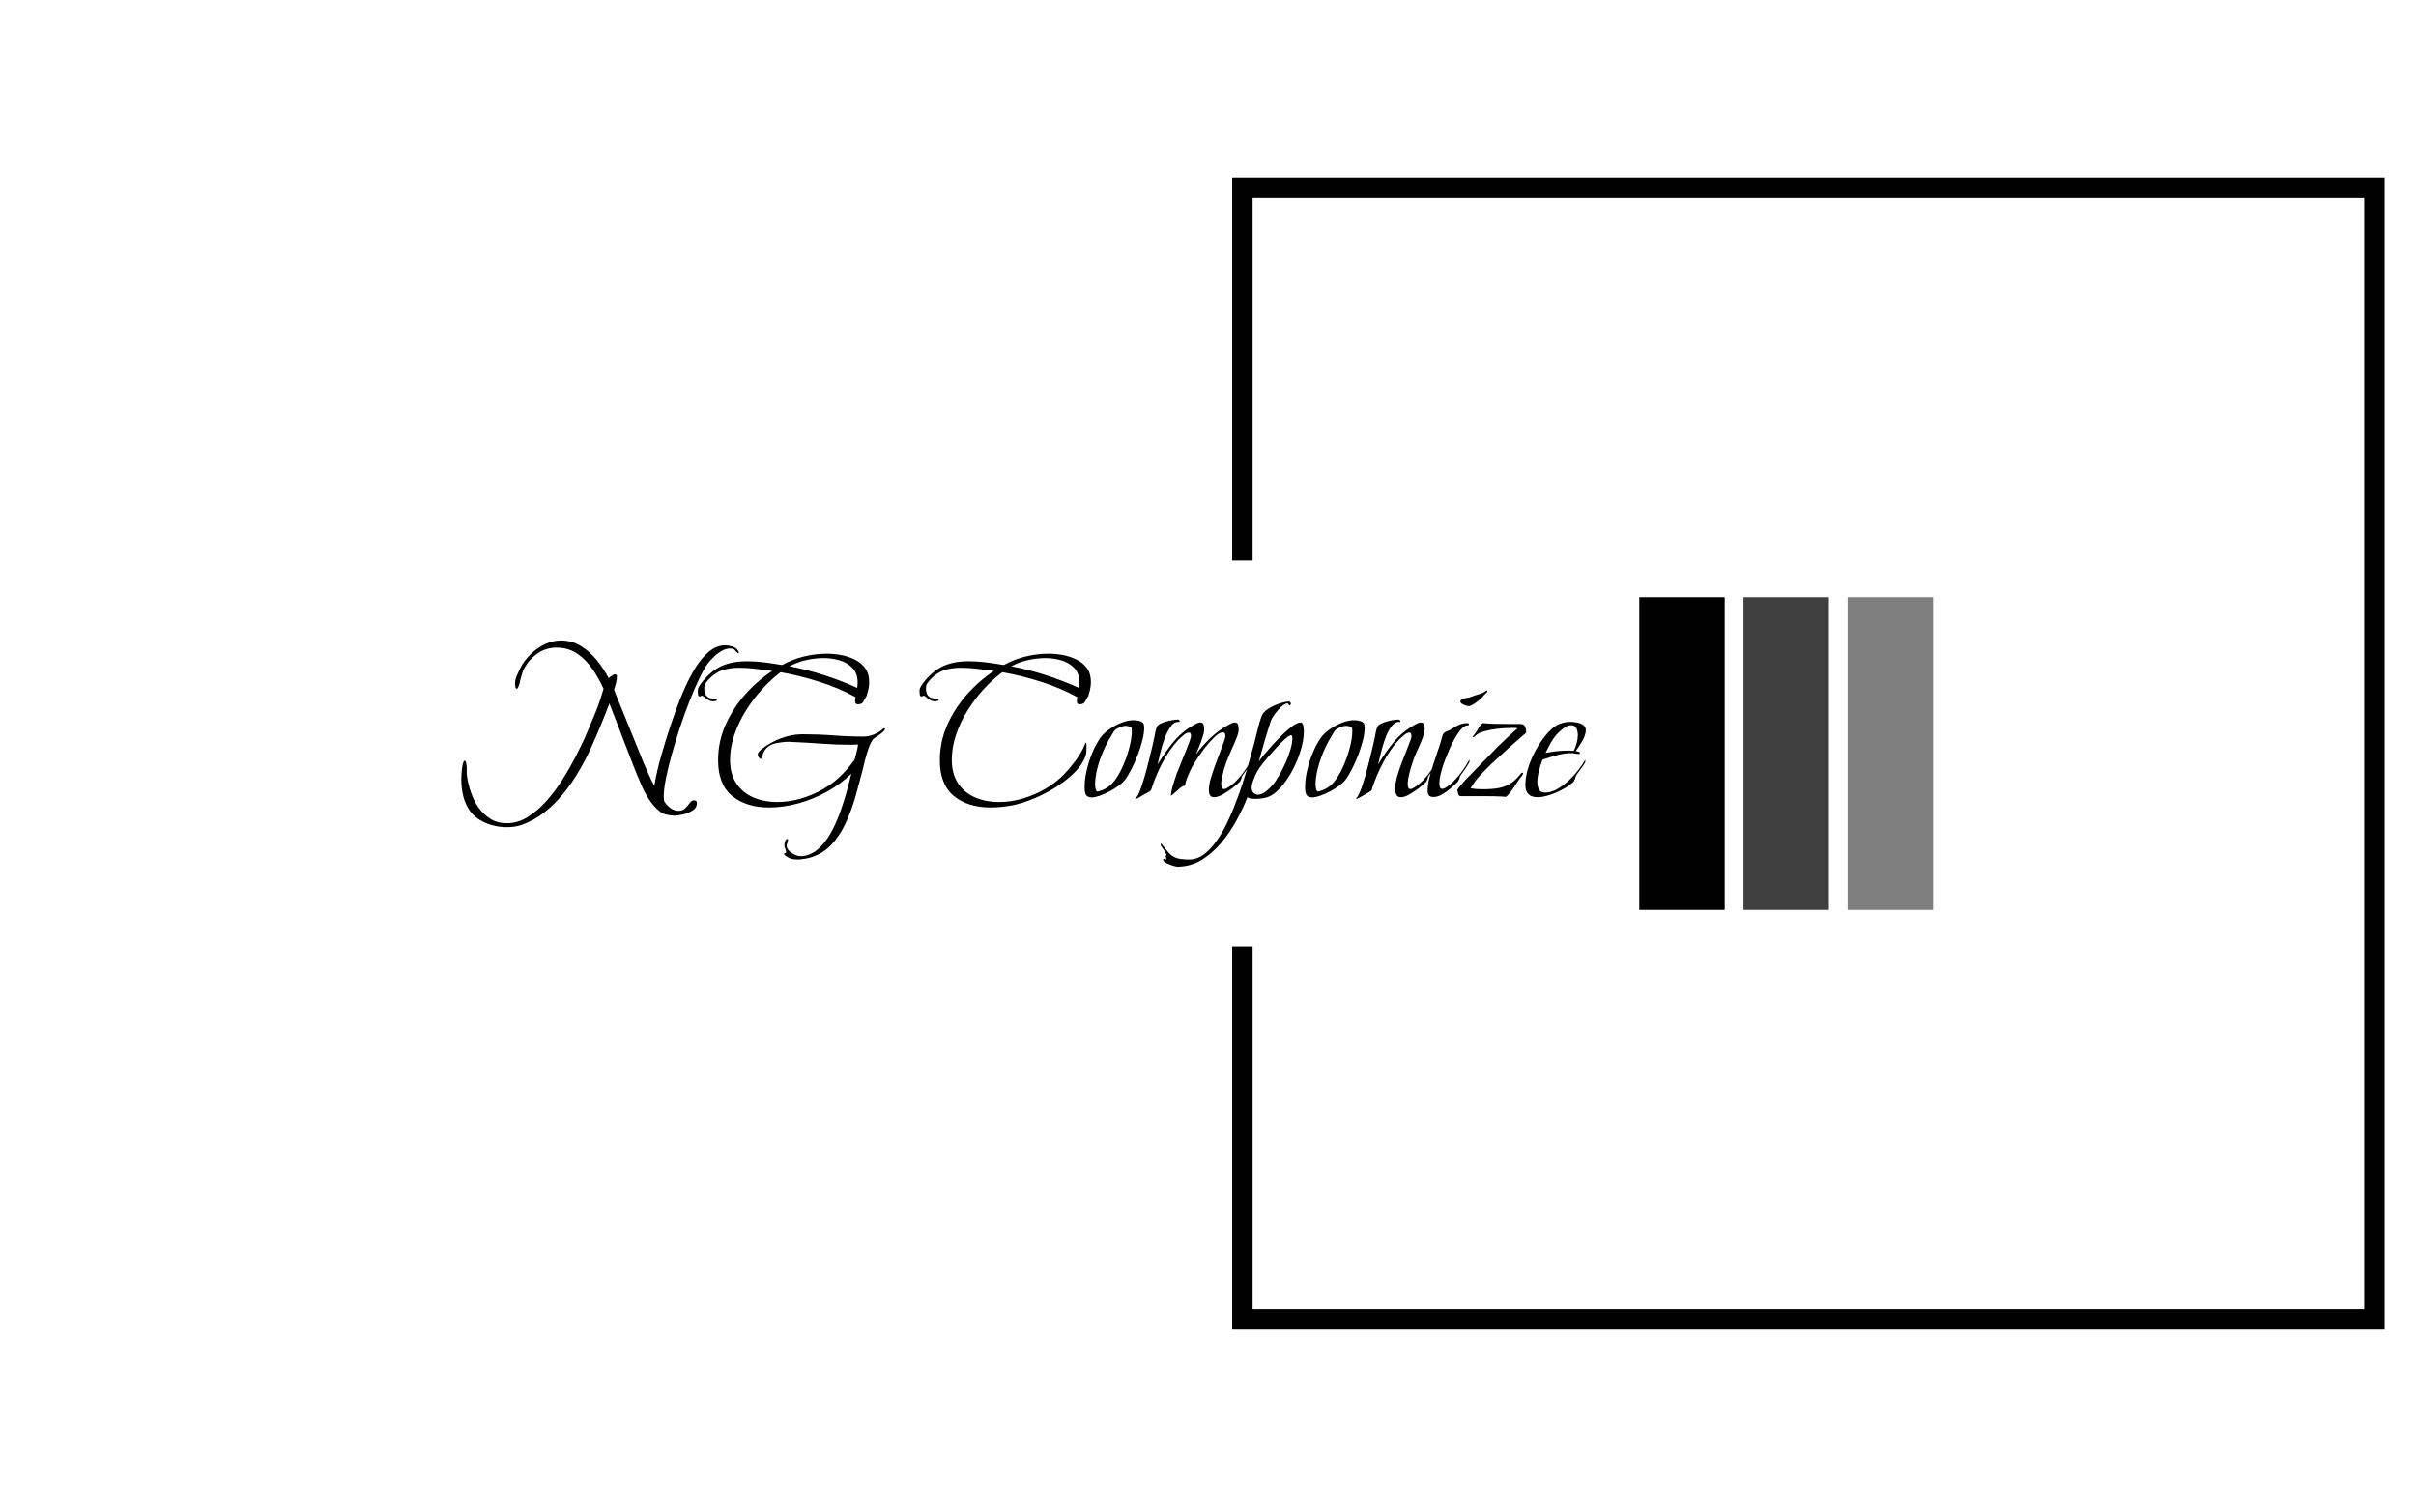 <svg xmlns="http://www.w3.org/2000/svg" version="1.1" xmlns:xlink="http://www.w3.org/1999/xlink" xmlns:svgjs="http://svgjs.dev/svgjs" width="2000" height="1252" viewBox="0 0 2000 1252"><g transform="matrix(1,0,0,1,-1.212,-2.019)"><svg viewBox="0 0 396 248" data-background-color="#ffffff" preserveAspectRatio="xMidYMid meet" height="1252" width="2000" xmlns="http://www.w3.org/2000/svg" xmlns:xlink="http://www.w3.org/1999/xlink"><g id="tight-bounds" transform="matrix(1,0,0,1,0.24,0.4)"><svg viewBox="0 0 395.52 247.2" height="247.2" width="395.52"><g><svg></svg></g><g><svg viewBox="0 0 395.52 247.2" height="247.2" width="395.52"><g transform="matrix(1,0,0,1,75.544,97.971)"><svg viewBox="0 0 244.431 51.258" height="51.258" width="244.431"><g><svg viewBox="0 0 323.976 67.939" height="51.258" width="244.431"><g transform="matrix(1,0,0,1,0,9.39)"><svg viewBox="0 0 244.431 49.16" height="49.16" width="244.431"><g id="textblocktransform"><svg viewBox="0 0 244.431 49.16" height="49.16" width="244.431" id="textblock"><g><svg viewBox="0 0 244.431 49.16" height="49.16" width="244.431"><g transform="matrix(1,0,0,1,0,0)"><svg width="244.431" viewBox="0.55 -37.15 267.97 53.9" height="49.16" data-palette-color="#af2baf"><path d="M11.35 7.35L11.35 7.35Q9.55 7.35 7.73 6.83 5.9 6.3 4.38 5.23 2.85 4.15 2 2.5L2 2.5Q1.2 1 0.88-0.7 0.55-2.4 0.55-4.1L0.55-4.1Q0.55-4.35 0.58-5.03 0.6-5.7 0.7-6.53 0.8-7.35 0.98-7.93 1.15-8.5 1.4-8.5L1.4-8.5Q1.65-8.5 1.73-7.85 1.8-7.2 1.85-7L1.85-7 1.85-5.95Q1.85-5.7 1.85-5.43 1.85-5.15 1.9-4.9L1.9-4.9Q2.15-3 2.83-1 3.5 1 4.67 2.68 5.85 4.35 7.53 5.38 9.2 6.4 11.45 6.4L11.45 6.4Q13.95 6.4 16.28 4.98 18.6 3.55 20.68 1.28 22.75-1 24.48-3.7 26.2-6.4 27.55-9 28.9-11.6 29.8-13.55L29.8-13.55Q31.1-16.5 32.35-19.55 33.6-22.6 34.45-25.65L34.45-25.65Q33.4-28 31.88-30.25 30.35-32.5 28.23-33.98 26.1-35.45 23.25-35.45L23.25-35.45Q20.8-35.45 18.82-34.13 16.85-32.8 15.65-30.7L15.65-30.7Q15.2-29.9 14.98-29.03 14.75-28.15 14.5-27.3L14.5-27.3Q14.45-27 14.38-26.7 14.3-26.4 14.15-26.1L14.15-26.1Q14.1-26 14-25.83 13.9-25.65 13.75-25.65L13.75-25.65Q13.5-25.65 13.43-26.15 13.35-26.65 13.35-26.75L13.35-26.75Q13.35-27.75 13.75-28.7 14.15-29.65 14.6-30.55L14.6-30.55Q15.5-32.3 17-33.8 18.5-35.3 20.4-36.23 22.3-37.15 24.3-37.15L24.3-37.15Q26.95-37.15 29.1-35.8 31.25-34.45 32.9-32.4 34.55-30.35 35.65-28.2L35.65-28.2Q35.95-28.4 36.43-28.75 36.9-29.1 37.15-29.1L37.15-29.1Q37.3-29.1 37.48-28.98 37.65-28.85 37.65-28.7L37.65-28.7Q37.65-28 37.43-27.05 37.2-26.1 36.95-25.4L36.95-25.4Q37.05-25.2 37.15-24.98 37.25-24.75 37.3-24.5L37.3-24.5Q39-20.4 40.65-16.28 42.3-12.15 44-8L44-8Q44.6-6.6 45.23-5.2 45.85-3.8 46.55-2.5L46.55-2.5Q47.15-6.1 48.18-9.65 49.2-13.2 50.35-16.7L50.35-16.7Q50.9-18.25 51.75-20.68 52.6-23.1 53.78-25.75 54.95-28.4 56.4-30.73 57.85-33.05 59.63-34.52 61.4-36 63.45-36L63.45-36Q64.2-36 65.13-35.73 66.05-35.45 66.45-34.8L66.45-34.8Q66.55-34.7 66.63-34.55 66.7-34.4 66.7-34.25L66.7-34.25Q66.7-34.1 66.6-34.1L66.6-34.1Q66.15-34.3 65.83-34.77 65.5-35.25 64.6-35.25L64.6-35.25Q63.65-35.25 62.6-34.65 61.55-34.05 60.68-33.2 59.8-32.35 59.25-31.6L59.25-31.6Q58.35-30.35 57.23-28 56.1-25.65 54.93-22.68 53.75-19.7 52.68-16.45 51.6-13.2 50.73-10.08 49.85-6.95 49.33-4.33 48.8-1.7 48.8 0L48.8 0Q48.8 0.3 48.83 0.6 48.85 0.9 48.9 1.15L48.9 1.15Q49.3 1.9 50.25 2.68 51.2 3.45 52.3 3.45L52.3 3.45Q53.35 3.45 53.95 2.83 54.55 2.2 55 1.58 55.45 0.95 56 0.95L56 0.95Q56.7 0.95 56.7 1.65L56.7 1.65Q56.7 2.7 55.7 3.35 54.7 4 53.43 4.3 52.15 4.6 51.4 4.6L51.4 4.6Q50.45 4.6 49.18 4.28 47.9 3.95 46.35 2.15L46.35 2.15Q44.75 0.25 43.6-2.4 42.45-5.05 41.55-7.35L41.55-7.35Q40.1-11.05 38.7-14.75 37.3-18.45 35.85-22.15L35.85-22.15Q33.85-16.85 31.5-11.65L31.5-11.65Q30.3-8.95 28.65-6.13 27-3.3 24.95-0.75 22.9 1.8 20.4 3.78 17.9 5.75 14.95 6.8L14.95 6.8Q14.1 7.1 13.18 7.23 12.25 7.35 11.35 7.35ZM80.75 15.05L80.75 15.05Q80.25 15.05 79.67 14.98 79.1 14.9 78.7 14.7L78.7 14.7Q78.5 14.6 78 14.3 77.5 14 77.5 13.75L77.5 13.75Q77.5 13.5 77.72 13.53 77.95 13.55 77.95 13.25L77.95 13.25Q77.95 12.9 77.75 12.48 77.55 12.05 77.55 11.55L77.55 11.55Q77.55 11.25 77.72 10.7 77.9 10.15 78.3 10.15L78.3 10.15Q78.4 10.15 78.4 10.35L78.4 10.35Q78.4 10.7 78.25 11.08 78.1 11.45 78.1 11.85L78.1 11.85Q78.1 12.4 78.67 12.98 79.25 13.55 80 13.9 80.75 14.25 81.25 14.25L81.25 14.25Q81.5 14.25 81.75 14.25 82 14.25 82.2 14.2L82.2 14.2Q84.25 13.85 85.87 12.3 87.5 10.75 88.75 8.45 90 6.15 90.9 3.6 91.8 1.05 92.45-1.33 93.1-3.7 93.5-5.4L93.5-5.4Q91.05-3 87.8-1.18 84.55 0.65 80.95 1.65 77.35 2.65 73.9 2.65L73.9 2.65Q68.45 2.65 65.1-0.1 61.75-2.85 61.75-8.6L61.75-8.6Q61.75-13 63.5-16.98 65.25-20.95 68.17-24.25 71.1-27.55 74.65-29.9L74.65-29.9Q72.7-30.15 70.7-30.4 68.7-30.65 66.75-30.65L66.75-30.65Q64.5-30.65 62.72-30.05 60.95-29.45 59.4-27.75L59.4-27.75Q58.95-27.25 58.7-26.85 58.45-26.45 58.45-25.75L58.45-25.75Q58.45-24.6 58.87-24.08 59.3-23.55 59.85-23.4 60.4-23.25 60.87-23.23 61.35-23.2 61.5-22.95L61.5-22.95Q61.45-22.8 61.15-22.73 60.85-22.65 60.65-22.65L60.65-22.65Q59.9-22.65 59.37-23 58.85-23.35 58.47-23.68 58.1-24 57.8-24L57.8-24Q57.7-24 57.62-23.9 57.55-23.8 57.4-23.8L57.4-23.8Q57-23.8 56.95-24.38 56.9-24.95 56.9-25.15L56.9-25.15Q56.9-25.7 57.35-26.4 57.8-27.1 58.15-27.5L58.15-27.5Q60.3-30.1 62.77-31.15 65.25-32.2 68.55-32.2L68.55-32.2Q70.7-32.2 72.8-31.93 74.9-31.65 77-31.3L77-31.3Q79.45-32.65 82.2-33.33 84.95-34 87.7-34L87.7-34Q89.3-34 91.05-33.68 92.8-33.35 94.32-32.6 95.85-31.85 96.8-30.55 97.75-29.25 97.75-27.3L97.75-27.3Q97.75-25.75 97.2-24.25L97.2-24.25Q97.2-24.05 97.12-23.93 97.05-23.8 96.95-23.65L96.95-23.65Q96.6-23 96.3-22.48 96-21.95 95.05-21.95L95.05-21.95Q94.4-21.95 94.4-22.65L94.4-22.65Q94.4-22.9 94.42-23.18 94.45-23.45 94.5-23.65L94.5-23.65Q90.5-25.85 85.82-27.33 81.15-28.8 76.65-29.6L76.65-29.6Q74.4-27.9 72.25-25.55 70.1-23.2 68.37-20.43 66.65-17.65 65.62-14.65 64.6-11.65 64.6-8.7L64.6-8.7Q64.6-5.35 66.1-3.1 67.6-0.85 70.15 0.25 72.7 1.35 75.9 1.35L75.9 1.35Q78.65 1.35 81.47 0.53 84.3-0.3 86.85-1.78 89.4-3.25 91.3-5.2L91.3-5.2Q92.95-6.85 94.3-8.8L94.3-8.8Q94.5-9.65 94.75-10.55 95-11.45 95.1-12.35L95.1-12.35Q94.65-12.35 94.2-12.33 93.75-12.3 93.35-12.3L93.35-12.3Q89.95-12.3 86.52-12.55 83.1-12.8 79.7-12.95L79.7-12.95Q79.45-12.95 79.15-12.98 78.85-13 78.6-13L78.6-13Q77.3-13 75.67-12.7 74.05-12.4 73.15-11.35L73.15-11.35Q72.7-10.85 72.47-10.18 72.25-9.5 71.95-8.9L71.95-8.9Q71.2-9.3 71.2-9.95L71.2-9.95Q71.2-10.45 71.9-11.05 72.6-11.65 73.42-12.18 74.25-12.7 74.65-12.9L74.65-12.9Q76.35-13.8 78.2-14.3 80.05-14.8 81.95-14.8L81.95-14.8Q85.6-14.8 89.2-14.53 92.8-14.25 96.4-14.25L96.4-14.25Q97.65-14.25 98.95-14.78 100.25-15.3 101.1-16.15L101.1-16.15Q101.2-16.25 101.35-16.25L101.35-16.25Q101.5-16.25 101.5-16.05L101.5-16.05Q101.5-15.75 100.92-15.25 100.35-14.75 99.67-14.33 99-13.9 98.75-13.7L98.75-13.7Q98.1-12.85 97.6-11.43 97.1-10 96.72-8.5 96.35-7 96.1-5.95L96.1-5.95Q95.45-3.4 94.62-0.43 93.8 2.55 92.57 5.45 91.35 8.35 89.52 10.65 87.7 12.95 85.05 14.1L85.05 14.1Q84.15 14.5 83.3 14.7 82.45 14.9 81.45 15L81.45 15Q81.25 15.05 81.07 15.05 80.9 15.05 80.75 15.05ZM94.9-25.85L94.9-25.85Q94.95-26.15 94.97-26.45 95-26.75 95-27.1L95-27.1Q95-29.35 93.75-30.63 92.5-31.9 90.65-32.43 88.8-32.95 86.9-32.95L86.9-32.95Q84.9-32.95 82.75-32.48 80.6-32 78.8-31L78.8-31Q82.95-30.2 87-28.9 91.05-27.6 94.9-25.85ZM126.74 2.65L126.74 2.65Q121.24 2.65 117.92-0.1 114.59-2.85 114.59-8.6L114.59-8.6Q114.59-13 116.34-16.98 118.09-20.95 121.02-24.25 123.94-27.55 127.49-29.9L127.49-29.9Q125.54-30.15 123.54-30.4 121.54-30.65 119.59-30.65L119.59-30.65Q117.34-30.65 115.57-30.05 113.79-29.45 112.24-27.75L112.24-27.75Q111.79-27.25 111.54-26.85 111.29-26.45 111.29-25.75L111.29-25.75Q111.29-24.6 111.69-24.1 112.09-23.6 112.64-23.45 113.19-23.3 113.69-23.25 114.19-23.2 114.34-22.95L114.34-22.95Q114.29-22.8 113.99-22.73 113.69-22.65 113.49-22.65L113.49-22.65Q112.74-22.65 112.22-23 111.69-23.35 111.32-23.68 110.94-24 110.64-24L110.64-24Q110.54-24 110.47-23.9 110.39-23.8 110.24-23.8L110.24-23.8Q109.84-23.8 109.79-24.38 109.74-24.95 109.74-25.15L109.74-25.15Q109.74-25.7 110.19-26.4 110.64-27.1 110.99-27.5L110.99-27.5Q113.14-30.1 115.62-31.15 118.09-32.2 121.39-32.2L121.39-32.2Q123.54-32.2 125.64-31.93 127.74-31.65 129.84-31.3L129.84-31.3Q132.29-32.65 135.04-33.33 137.79-34 140.54-34L140.54-34Q142.14-34 143.89-33.68 145.64-33.35 147.17-32.6 148.69-31.85 149.64-30.55 150.59-29.25 150.59-27.3L150.59-27.3Q150.59-25.75 150.04-24.25L150.04-24.25Q150.04-24.05 149.97-23.93 149.89-23.8 149.79-23.65L149.79-23.65Q149.44-23 149.12-22.48 148.79-21.95 147.89-21.95L147.89-21.95Q147.24-21.95 147.24-22.65L147.24-22.65Q147.24-22.9 147.27-23.18 147.29-23.45 147.34-23.65L147.34-23.65Q143.34-25.85 138.67-27.33 133.99-28.8 129.49-29.6L129.49-29.6Q127.19-27.9 125.04-25.55 122.89-23.2 121.17-20.43 119.44-17.65 118.44-14.65 117.44-11.65 117.44-8.7L117.44-8.7Q117.44-5.35 118.94-3.1 120.44-0.85 122.99 0.25 125.54 1.35 128.74 1.35L128.74 1.35Q131.49 1.35 134.32 0.53 137.14-0.3 139.69-1.78 142.24-3.25 144.14-5.2L144.14-5.2Q145.49-6.6 146.92-8.5 148.34-10.4 149.09-12.25L149.09-12.25Q149.09-12.3 149.22-12.55 149.34-12.8 149.39-12.8L149.39-12.8Q149.49-12.8 149.52-12.5 149.54-12.2 149.54-12.15L149.54-12.15Q149.54-11.9 149.52-11.03 149.49-10.15 149.39-9.9L149.39-9.9Q148.69-7.7 146.72-5.73 144.74-3.75 142.17-2.15 139.59-0.55 136.92 0.55 134.24 1.65 132.09 2.1L132.09 2.1Q130.79 2.35 129.44 2.5 128.09 2.65 126.74 2.65ZM147.74-25.85L147.74-25.85Q147.79-26.15 147.82-26.45 147.84-26.75 147.84-27.1L147.84-27.1Q147.84-29.35 146.59-30.63 145.34-31.9 143.49-32.43 141.64-32.95 139.74-32.95L139.74-32.95Q137.74-32.95 135.59-32.48 133.44-32 131.64-31L131.64-31Q135.79-30.2 139.84-28.9 143.89-27.6 147.74-25.85ZM150.79 0.25L150.79 0.25Q149.84 0.25 149.47-0.28 149.09-0.8 149.09-2.15L149.09-2.15Q149.09-4.1 149.59-6.25 150.09-8.4 150.94-10.43 151.79-12.45 152.84-13.95L152.84-13.95Q153.64-15.05 154.99-16 156.34-16.95 157.89-17.55 159.44-18.15 160.79-18.15L160.79-18.15Q161.24-18.15 161.89-18.03 162.54-17.9 162.89-17.6L162.89-17.6Q163.14-17.4 163.22-17.05 163.29-16.7 163.29-16.4L163.29-16.4Q163.29-15.1 162.87-13.38 162.44-11.65 161.74-9.85 161.04-8.05 160.24-6.48 159.44-4.9 158.64-3.85L158.64-3.85Q158.19-3.25 157.19-2.53 156.19-1.8 155.02-1.18 153.84-0.55 152.69-0.15 151.54 0.25 150.79 0.25ZM152.14-1.15L152.14-1.15Q154.49-1.65 155.94-3.4L155.94-3.4Q157.09-4.75 158.09-6.95 159.09-9.15 159.72-11.5 160.34-13.85 160.34-15.6L160.34-15.6Q160.34-15.75 160.32-16.1 160.29-16.45 160.14-16.5L160.14-16.5Q159.54-16.8 158.79-16.8L158.79-16.8Q158.29-16.8 157.49-16.48 156.69-16.15 156.29-15.75L156.29-15.75Q156.04-15.5 155.82-15.08 155.59-14.65 155.39-14.35L155.39-14.35Q154.44-12.85 153.57-10.85 152.69-8.85 152.14-6.75 151.59-4.65 151.59-2.8L151.59-2.8Q151.59-2.2 151.72-1.73 151.84-1.25 152.14-1.15ZM161.34 0.65L161.34 0.65Q161.29 0.65 161.29 0.6L161.29 0.6Q161.29 0.4 161.46 0.2 161.64 0 161.69-0.1L161.69-0.1Q162.04-0.65 162.51-1.98 162.99-3.3 163.46-4.98 163.94-6.65 164.36-8.38 164.79-10.1 165.14-11.55 165.49-13 165.64-13.75L165.64-13.75Q165.74-14.15 165.84-14.8 165.94-15.45 166.14-16.1 166.34-16.75 166.59-16.95L166.59-16.95Q167.04-17.35 167.94-17.65 168.84-17.95 169.79-18.13 170.74-18.3 171.29-18.3L171.29-18.3Q171.59-18.3 171.74-18L171.74-18 171.79-17.85Q171.74-17.7 171.64-17.73 171.54-17.75 171.44-17.75L171.44-17.75Q170.34-17.75 169.51-16.53 168.69-15.3 168.06-13.53 167.44-11.75 167.06-10.1 166.69-8.45 166.49-7.6L166.49-7.6Q168.09-10.3 170.16-12.85 172.24-15.4 174.99-16.95L174.99-16.95Q175.39-17.15 175.81-17.38 176.24-17.6 176.64-17.6L176.64-17.6Q177.29-17.6 177.44-17.03 177.59-16.45 177.59-15.95L177.59-15.95Q177.59-15.3 177.21-14.13 176.84-12.95 176.36-11.8 175.89-10.65 175.59-10L175.59-10Q177.14-12.05 179.04-13.88 180.94-15.7 183.24-16.95L183.24-16.95Q183.59-17.15 184.04-17.38 184.49-17.6 184.89-17.6L184.89-17.6Q185.54-17.6 185.66-17.03 185.79-16.45 185.79-15.95L185.79-15.95Q185.79-15.2 185.36-14.08 184.94-12.95 184.41-11.83 183.89-10.7 183.59-9.95L183.59-9.95Q183.24-9.15 182.91-8.3 182.59-7.45 182.34-6.6L182.34-6.6Q182.14-5.8 181.89-4.83 181.64-3.85 181.64-3L181.64-3Q181.64-2.65 181.76-2.2 181.89-1.75 182.34-1.75L182.34-1.75Q182.59-1.75 182.76-1.85 182.94-1.95 183.14-2.05L183.14-2.05Q184.29-2.7 185.36-3.83 186.44-4.95 187.34-6.28 188.24-7.6 188.84-8.7L188.84-8.7Q188.89-8.65 188.89-8.5L188.89-8.5Q188.89-8.2 188.54-7.63 188.19-7.05 187.74-6.4 187.29-5.75 186.91-5.25 186.54-4.75 186.54-4.65L186.54-4.65Q186.49-4.3 186.39-4.08 186.29-3.85 186.09-3.5L186.09-3.5Q185.49-2.9 184.36-2.02 183.24-1.15 182.04-0.48 180.84 0.2 179.94 0.2L179.94 0.2Q179.19 0.2 178.94-0.33 178.69-0.85 178.69-1.5L178.69-1.5Q178.69-2.8 179.29-4.73 179.89-6.65 180.64-8.6 181.39-10.55 181.84-11.8L181.84-11.8Q181.99-12.2 182.31-13.1 182.64-14 182.64-14.35L182.64-14.35Q182.64-14.65 182.54-14.95 182.44-15.25 182.04-15.25L182.04-15.25Q181.24-15.25 180.11-14.2 178.99-13.15 177.84-11.68 176.69-10.2 175.81-8.83 174.94-7.45 174.59-6.8L174.59-6.8Q174.09-5.8 173.64-4.73 173.19-3.65 172.99-2.55L172.99-2.55Q172.54-2.55 171.81-1.95 171.09-1.35 170.46-0.78 169.84-0.2 169.69-0.2L169.69-0.2Q169.59-0.2 169.64-0.33 169.69-0.45 169.69-0.55L169.69-0.55 169.74-0.9Q169.84-1.65 170.06-2.38 170.29-3.1 170.49-3.75L170.49-3.75Q170.74-4.6 171.06-5.48 171.39-6.35 171.74-7.15L171.74-7.15Q171.89-7.55 172.31-8.58 172.74-9.6 173.24-10.85 173.74-12.1 174.09-13.08 174.44-14.05 174.44-14.35L174.44-14.35Q174.44-14.6 174.36-14.9 174.29-15.2 173.89-15.2L173.89-15.2Q173.39-15.2 172.61-14.55 171.84-13.9 171.44-13.5L171.44-13.5Q169.29-11.15 167.71-8.18 166.14-5.2 165.14-2.15L165.14-2.15Q164.99-1.75 164.96-1.6 164.94-1.45 164.54-1.15L164.54-1.15Q164.39-1.1 163.61-0.65 162.84-0.2 162.11 0.23 161.39 0.65 161.34 0.65ZM171.19 16.75L171.19 16.75Q170.89 16.75 170.06 16.5 169.24 16.25 168.51 15.85 167.79 15.45 167.79 15.05L167.79 15.05Q167.79 14.9 167.99 14.9L167.99 14.9Q168.19 15 168.39 15L168.39 15Q168.59 15 168.64 14.95L168.64 14.95Q168.59 14.8 168.51 14.65 168.44 14.5 168.44 14.3L168.44 14.3Q168.44 14.05 168.64 14L168.64 14Q168.49 13.7 168.36 13.43 168.24 13.15 168.04 12.85L168.04 12.85Q167.94 12.65 167.59 12.23 167.24 11.8 167.24 11.6L167.24 11.6Q167.24 11.4 167.34 11.2L167.34 11.2Q168.39 12.6 169.14 13.45 169.89 14.3 170.96 14.68 172.04 15.05 173.94 15.05L173.94 15.05Q175.84 15.05 177.44 13.88 179.04 12.7 180.41 10.8 181.79 8.9 182.86 6.7 183.94 4.5 184.74 2.45 185.54 0.4 186.04-1L186.04-1Q187.04-3.9 187.89-6.85 188.74-9.8 189.54-12.75L189.54-12.75Q189.94-14.35 190.34-16.03 190.74-17.7 191.29-19.2L191.29-19.2Q191.64-20.1 192.86-20.88 194.09-21.65 195.51-22.13 196.94-22.6 197.84-22.6L197.84-22.6Q197.99-22.6 198.11-22.43 198.24-22.25 198.24-22.15L198.24-22.15Q198.24-21.75 197.89-21.65L197.89-21.65Q197.74-21.8 197.69-21.98 197.64-22.15 197.39-22.15L197.39-22.15Q196.79-22.15 195.94-21.35 195.09-20.55 194.39-19.58 193.69-18.6 193.49-18.05L193.49-18.05Q192.69-15.65 191.99-13.2 191.29-10.75 190.59-8.3L190.59-8.3Q190.99-8.9 191.91-10 192.84-11.1 194.01-12.4 195.19-13.7 196.44-14.9 197.69-16.1 198.76-16.85 199.84-17.6 200.54-17.6L200.54-17.6Q201.09-17.6 201.21-16.78 201.34-15.95 201.34-15.55L201.34-15.55Q201.34-13.25 200.44-10.5 199.54-7.75 198.09-5.28 196.64-2.8 194.94-1.25L194.94-1.25Q193.79-0.15 192.54 0.23 191.29 0.6 189.69 0.6L189.69 0.6Q189.24 0.6 188.71 0.53 188.19 0.45 187.89 0.2L187.89 0.2Q186.89 2.75 185.34 5.63 183.79 8.5 181.69 11.03 179.59 13.55 176.96 15.15 174.34 16.75 171.19 16.75ZM190.39-0.4L190.39-0.4Q191.34-0.4 192.31-1.2 193.29-2 193.84-2.65L193.84-2.65Q194.59-3.5 195.41-4.93 196.24-6.35 196.96-7.98 197.69-9.6 198.14-11.15 198.59-12.7 198.59-13.8L198.59-13.8 198.59-14Q198.59-14.2 198.54-14.38 198.49-14.55 198.29-14.55L198.29-14.55Q197.84-14.55 196.86-13.68 195.89-12.8 194.79-11.6 193.69-10.4 192.76-9.33 191.84-8.25 191.54-7.85L191.54-7.85Q191.14-7.35 190.76-6.8 190.39-6.25 190.09-5.7L190.09-5.7Q189.74-5 189.31-3.9 188.89-2.8 188.89-2L188.89-2Q188.89-1.35 189.31-0.88 189.74-0.4 190.39-0.4ZM203.33 0.25L203.33 0.25Q202.38 0.25 202.01-0.28 201.63-0.8 201.63-2.15L201.63-2.15Q201.63-4.1 202.13-6.25 202.63-8.4 203.48-10.43 204.33-12.45 205.38-13.95L205.38-13.95Q206.18-15.05 207.53-16 208.88-16.95 210.43-17.55 211.98-18.15 213.33-18.15L213.33-18.15Q213.78-18.15 214.43-18.03 215.08-17.9 215.43-17.6L215.43-17.6Q215.68-17.4 215.76-17.05 215.83-16.7 215.83-16.4L215.83-16.4Q215.83-15.1 215.41-13.38 214.98-11.65 214.28-9.85 213.58-8.05 212.78-6.48 211.98-4.9 211.18-3.85L211.18-3.85Q210.73-3.25 209.73-2.53 208.73-1.8 207.56-1.18 206.38-0.55 205.23-0.15 204.08 0.25 203.33 0.25ZM204.68-1.15L204.68-1.15Q207.03-1.65 208.48-3.4L208.48-3.4Q209.63-4.75 210.63-6.95 211.63-9.15 212.26-11.5 212.88-13.85 212.88-15.6L212.88-15.6Q212.88-15.75 212.86-16.1 212.83-16.45 212.68-16.5L212.68-16.5Q212.08-16.8 211.33-16.8L211.33-16.8Q210.83-16.8 210.03-16.48 209.23-16.15 208.83-15.75L208.83-15.75Q208.58-15.5 208.36-15.08 208.13-14.65 207.93-14.35L207.93-14.35Q206.98-12.85 206.11-10.85 205.23-8.85 204.68-6.75 204.13-4.65 204.13-2.8L204.13-2.8Q204.13-2.2 204.26-1.73 204.38-1.25 204.68-1.15ZM213.88 0.65L213.88 0.65Q213.83 0.65 213.83 0.6L213.83 0.6Q213.83 0.4 214.01 0.2 214.18 0 214.23-0.1L214.23-0.1Q214.58-0.65 215.06-1.98 215.53-3.3 216.01-4.98 216.48-6.65 216.91-8.38 217.33-10.1 217.68-11.55 218.03-13 218.18-13.75L218.18-13.75Q218.28-14.15 218.38-14.8 218.48-15.45 218.68-16.1 218.88-16.75 219.13-16.95L219.13-16.95Q219.63-17.35 220.51-17.65 221.38-17.95 222.33-18.13 223.28-18.3 223.88-18.3L223.88-18.3Q223.98-18.3 224.13-18.2 224.28-18.1 224.33-18L224.33-18 224.33-17.85Q224.33-17.7 224.23-17.73 224.13-17.75 224.03-17.75L224.03-17.75Q222.93-17.75 222.08-16.53 221.23-15.3 220.63-13.53 220.03-11.75 219.63-10.1 219.23-8.45 219.03-7.6L219.03-7.6Q220.63-10.35 222.71-12.88 224.78-15.4 227.58-16.95L227.58-16.95Q227.93-17.15 228.38-17.38 228.83-17.6 229.18-17.6L229.18-17.6Q229.83-17.6 229.98-17.03 230.13-16.45 230.13-15.95L230.13-15.95Q230.13-15.3 229.68-14.05 229.23-12.8 228.66-11.58 228.08-10.35 227.78-9.65L227.78-9.65Q227.48-8.85 227.08-7.6 226.68-6.35 226.38-5.1 226.08-3.85 226.08-3L226.08-3Q226.08-2.65 226.18-2.2 226.28-1.75 226.73-1.75L226.73-1.75Q226.98-1.75 227.16-1.85 227.33-1.95 227.53-2.05L227.53-2.05Q228.68-2.7 229.76-3.83 230.83-4.95 231.73-6.28 232.63-7.6 233.23-8.7L233.23-8.7Q233.28-8.65 233.28-8.5L233.28-8.5Q233.28-8.2 232.93-7.63 232.58-7.05 232.13-6.4 231.68-5.75 231.31-5.25 230.93-4.75 230.93-4.65L230.93-4.65Q230.88-4.3 230.78-4.08 230.68-3.85 230.53-3.5L230.53-3.5Q229.93-2.9 228.81-2.02 227.68-1.15 226.51-0.48 225.33 0.2 224.43 0.2L224.43 0.2Q223.63 0.2 223.36-0.43 223.08-1.05 223.08-1.75L223.08-1.75Q223.08-3.1 223.63-4.98 224.18-6.85 224.93-8.72 225.68-10.6 226.18-11.9L226.18-11.9Q226.33-12.3 226.66-13.15 226.98-14 226.98-14.35L226.98-14.35Q226.98-14.6 226.91-14.9 226.83-15.2 226.43-15.2L226.43-15.2Q225.93-15.2 225.16-14.55 224.38-13.9 223.98-13.5L223.98-13.5Q221.83-11.1 220.28-8.18 218.73-5.25 217.68-2.15L217.68-2.15Q217.53-1.75 217.51-1.58 217.48-1.4 217.08-1.15L217.08-1.15Q216.93-1.05 216.16-0.6 215.38-0.15 214.66 0.25 213.93 0.65 213.88 0.65ZM240.68-21.5L240.68-21.5Q240.28-21.5 239.45-21.83 238.63-22.15 238.63-22.65L238.63-22.65Q238.63-22.7 238.65-22.73 238.68-22.75 238.68-22.8L238.68-22.8Q238.93-23.3 239.8-23.4 240.68-23.5 241.13-23.7L241.13-23.7Q242.13-24.1 243.08-24.35 244.03-24.6 244.88-25.25L244.88-25.25Q245.08-25.15 245.08-25.05L245.08-25.05Q245.08-24.85 244.65-24.5 244.23-24.15 244.08-23.9L244.08-23.9Q243.88-23.6 243.2-23.03 242.53-22.45 241.78-21.98 241.03-21.5 240.68-21.5ZM232.23 0.15L232.23 0.15Q231.43 0.15 231.13-0.25 230.83-0.65 230.83-1.4L230.83-1.4Q230.83-3.05 231.5-5.4 232.18-7.75 233.03-10.18 233.88-12.6 234.38-14.5L234.38-14.5Q234.58-15.2 235.35-15.48 236.13-15.75 236.68-16.15L236.68-16.15Q237.48-16.7 238.38-17.07 239.28-17.45 240.28-17.45L240.28-17.45Q240.53-17.45 240.6-17.35 240.68-17.25 240.68-17.2L240.68-17.2Q240.68-16.9 240.33-16.9L240.33-16.9Q239.63-16.9 238.88-16.07 238.13-15.25 237.38-13.95 236.63-12.65 236.03-11.25 235.43-9.85 234.98-8.68 234.53-7.5 234.38-6.95L234.38-6.95Q234.13-6.15 233.88-5.08 233.63-4 233.63-3.1L233.63-3.1Q233.63-2.75 233.73-2.27 233.83-1.8 234.33-1.8L234.33-1.8Q234.68-1.8 235.08-2.05L235.08-2.05Q236.18-2.7 237.25-3.83 238.33-4.95 239.25-6.28 240.18-7.6 240.73-8.7L240.73-8.7Q240.83-8.65 240.83-8.5L240.83-8.5Q240.83-8.2 240.48-7.63 240.13-7.05 239.68-6.4 239.23-5.75 238.85-5.25 238.48-4.75 238.48-4.65L238.48-4.65Q238.43-4.25 238.33-4.08 238.23-3.9 238.03-3.5L238.03-3.5Q237.43-2.9 236.43-2.02 235.43-1.15 234.33-0.5 233.23 0.15 232.23 0.15ZM249.53 0.1L249.53 0.1Q248.03 0 246.53-0.03 245.03-0.05 243.53-0.05L243.53-0.05 238.68-0.05Q238.23-0.05 238.1-0.65 237.98-1.25 237.88-1.55L237.88-1.55Q238.93-3 240.53-4.63 242.13-6.25 244.78-9L244.78-9Q245.53-9.8 247.55-11.83 249.58-13.85 252.28-16.25L252.28-16.25Q251.93-16.3 251.53-16.3 251.13-16.3 250.73-16.3L250.73-16.3Q249.13-16.3 247.4-16.1 245.68-15.9 244.3-15.5 242.93-15.1 242.33-14.55L242.33-14.55Q242.28-14.5 242.03-14.28 241.78-14.05 241.63-14.05L241.63-14.05Q241.63-14.05 241.6-14.08 241.58-14.1 241.58-14.15L241.58-14.15Q241.58-14.25 241.75-14.48 241.93-14.7 241.98-14.75L241.98-14.75Q242.48-15.4 242.9-16.18 243.33-16.95 243.98-17.45L243.98-17.45Q245.58-17.3 247.18-17.28 248.78-17.25 250.38-17.25L250.38-17.25 252.93-17.25Q253.88-17.25 254.1-16.5 254.33-15.75 254.33-15.2L254.33-15.2Q252.23-13.4 250.2-11.58 248.18-9.75 246.13-7.85L246.13-7.85Q244.73-6.5 243.35-5.03 241.98-3.55 241.08-1.95L241.08-1.95Q241.98-1.7 244.28-1.7L244.28-1.7Q245.18-1.7 246.13-1.78 247.08-1.85 247.83-2L247.83-2Q249.28-2.3 250.43-2.98 251.58-3.65 252.78-5.1L252.78-5.1Q252.83-5.2 253.05-5.43 253.28-5.65 253.38-5.65L253.38-5.65Q253.58-5.65 253.58-5.5L253.58-5.5Q253.58-5.35 253.45-5.15 253.33-4.95 253.18-4.75L253.18-4.75Q252.68-4.15 252.03-3.13 251.38-2.1 250.7-1.2 250.03-0.3 249.53 0.1ZM257.02 0.2L257.02 0.2Q254.12 0.2 254.12-2.75L254.12-2.75Q254.12-4.95 255.02-7.48 255.92-10 257.37-12.33 258.82-14.65 260.42-16.1L260.42-16.1Q262.32-17.75 264.87-17.75L264.87-17.75Q265.47-17.75 266.35-17.6 267.22-17.45 267.87-17.03 268.52-16.6 268.52-15.8L268.52-15.8Q268.52-14.65 267.67-13.18 266.82-11.7 266.12-10.8L266.12-10.8Q266.37-10.75 266.75-10.65 267.12-10.55 267.12-10.25L267.12-10.25Q267.12-10.1 266.87-10.1L266.87-10.1Q266.42-10.1 265.97-10.2 265.52-10.3 265.07-10.3L265.07-10.3Q263.37-10.3 261.6-9.8 259.82-9.3 258.22-8.75L258.22-8.75Q257.72-7.55 257.35-6.1 256.97-4.65 256.97-3.35L256.97-3.35Q256.97-2.4 257.35-1.65 257.72-0.9 258.82-0.9L258.82-0.9Q260.17-0.9 261.6-1.68 263.02-2.45 264.35-3.68 265.67-4.9 266.72-6.25 267.77-7.6 268.37-8.7L268.37-8.7Q268.42-8.65 268.42-8.5L268.42-8.5Q268.42-8.05 267.87-7.28 267.32-6.5 266.75-5.75 266.17-5 266.07-4.65L266.07-4.65Q266.02-4.3 265.9-4.05 265.77-3.8 265.62-3.5L265.62-3.5Q264.77-2.65 263.2-1.78 261.62-0.9 259.95-0.35 258.27 0.2 257.02 0.2ZM258.92-10.35L258.92-10.35Q260.22-10.6 261.5-10.75 262.77-10.9 264.07-10.9L264.07-10.9Q264.47-10.9 264.87-10.9 265.27-10.9 265.67-10.85L265.67-10.85Q266.07-11.7 266.35-12.7 266.62-13.7 266.62-14.65L266.62-14.65Q266.62-15.4 266.32-16.18 266.02-16.95 265.02-16.95L265.02-16.95Q264.07-16.95 263.1-16.15 262.12-15.35 261.52-14.7L261.52-14.7Q260.72-13.75 260.1-12.63 259.47-11.5 258.92-10.35Z" opacity="1" transform="matrix(1,0,0,1,0,0)" fill="#000000" class="wordmark-text-0" data-fill-palette-color="primary" id="text-0"></path></svg></g></svg></g></svg></g></svg></g><g transform="matrix(1,0,0,1,256.037,0)"><svg viewBox="0 0 67.939 67.939" height="67.939" width="67.939"><g data-palette-color="#b63cb8"><rect width="18.57" height="67.939" fill="#000000" stroke="transparent" data-fill-palette-color="accent" x="0" fill-opacity="1"></rect><rect width="18.57" height="67.939" fill="#000000" stroke="transparent" data-fill-palette-color="accent" x="22.646" fill-opacity="0.75"></rect><rect width="18.57" height="67.939" fill="#000000" stroke="transparent" data-fill-palette-color="accent" x="45.293" fill-opacity="0.5"></rect></g></svg></g></svg></g></svg></g><path d="M201.969 91.971L201.969 29.116 390.937 29.116 390.937 218.084 201.969 218.084 201.969 155.229 205.314 155.229 205.314 214.739 387.592 214.739 387.592 32.461 205.314 32.461 205.314 91.971Z" fill="#000000" stroke="transparent" data-fill-palette-color="tertiary"></path></svg></g><defs></defs></svg><rect width="395.52" height="247.2" fill="none" stroke="none" visibility="hidden"></rect></g></svg></g></svg>